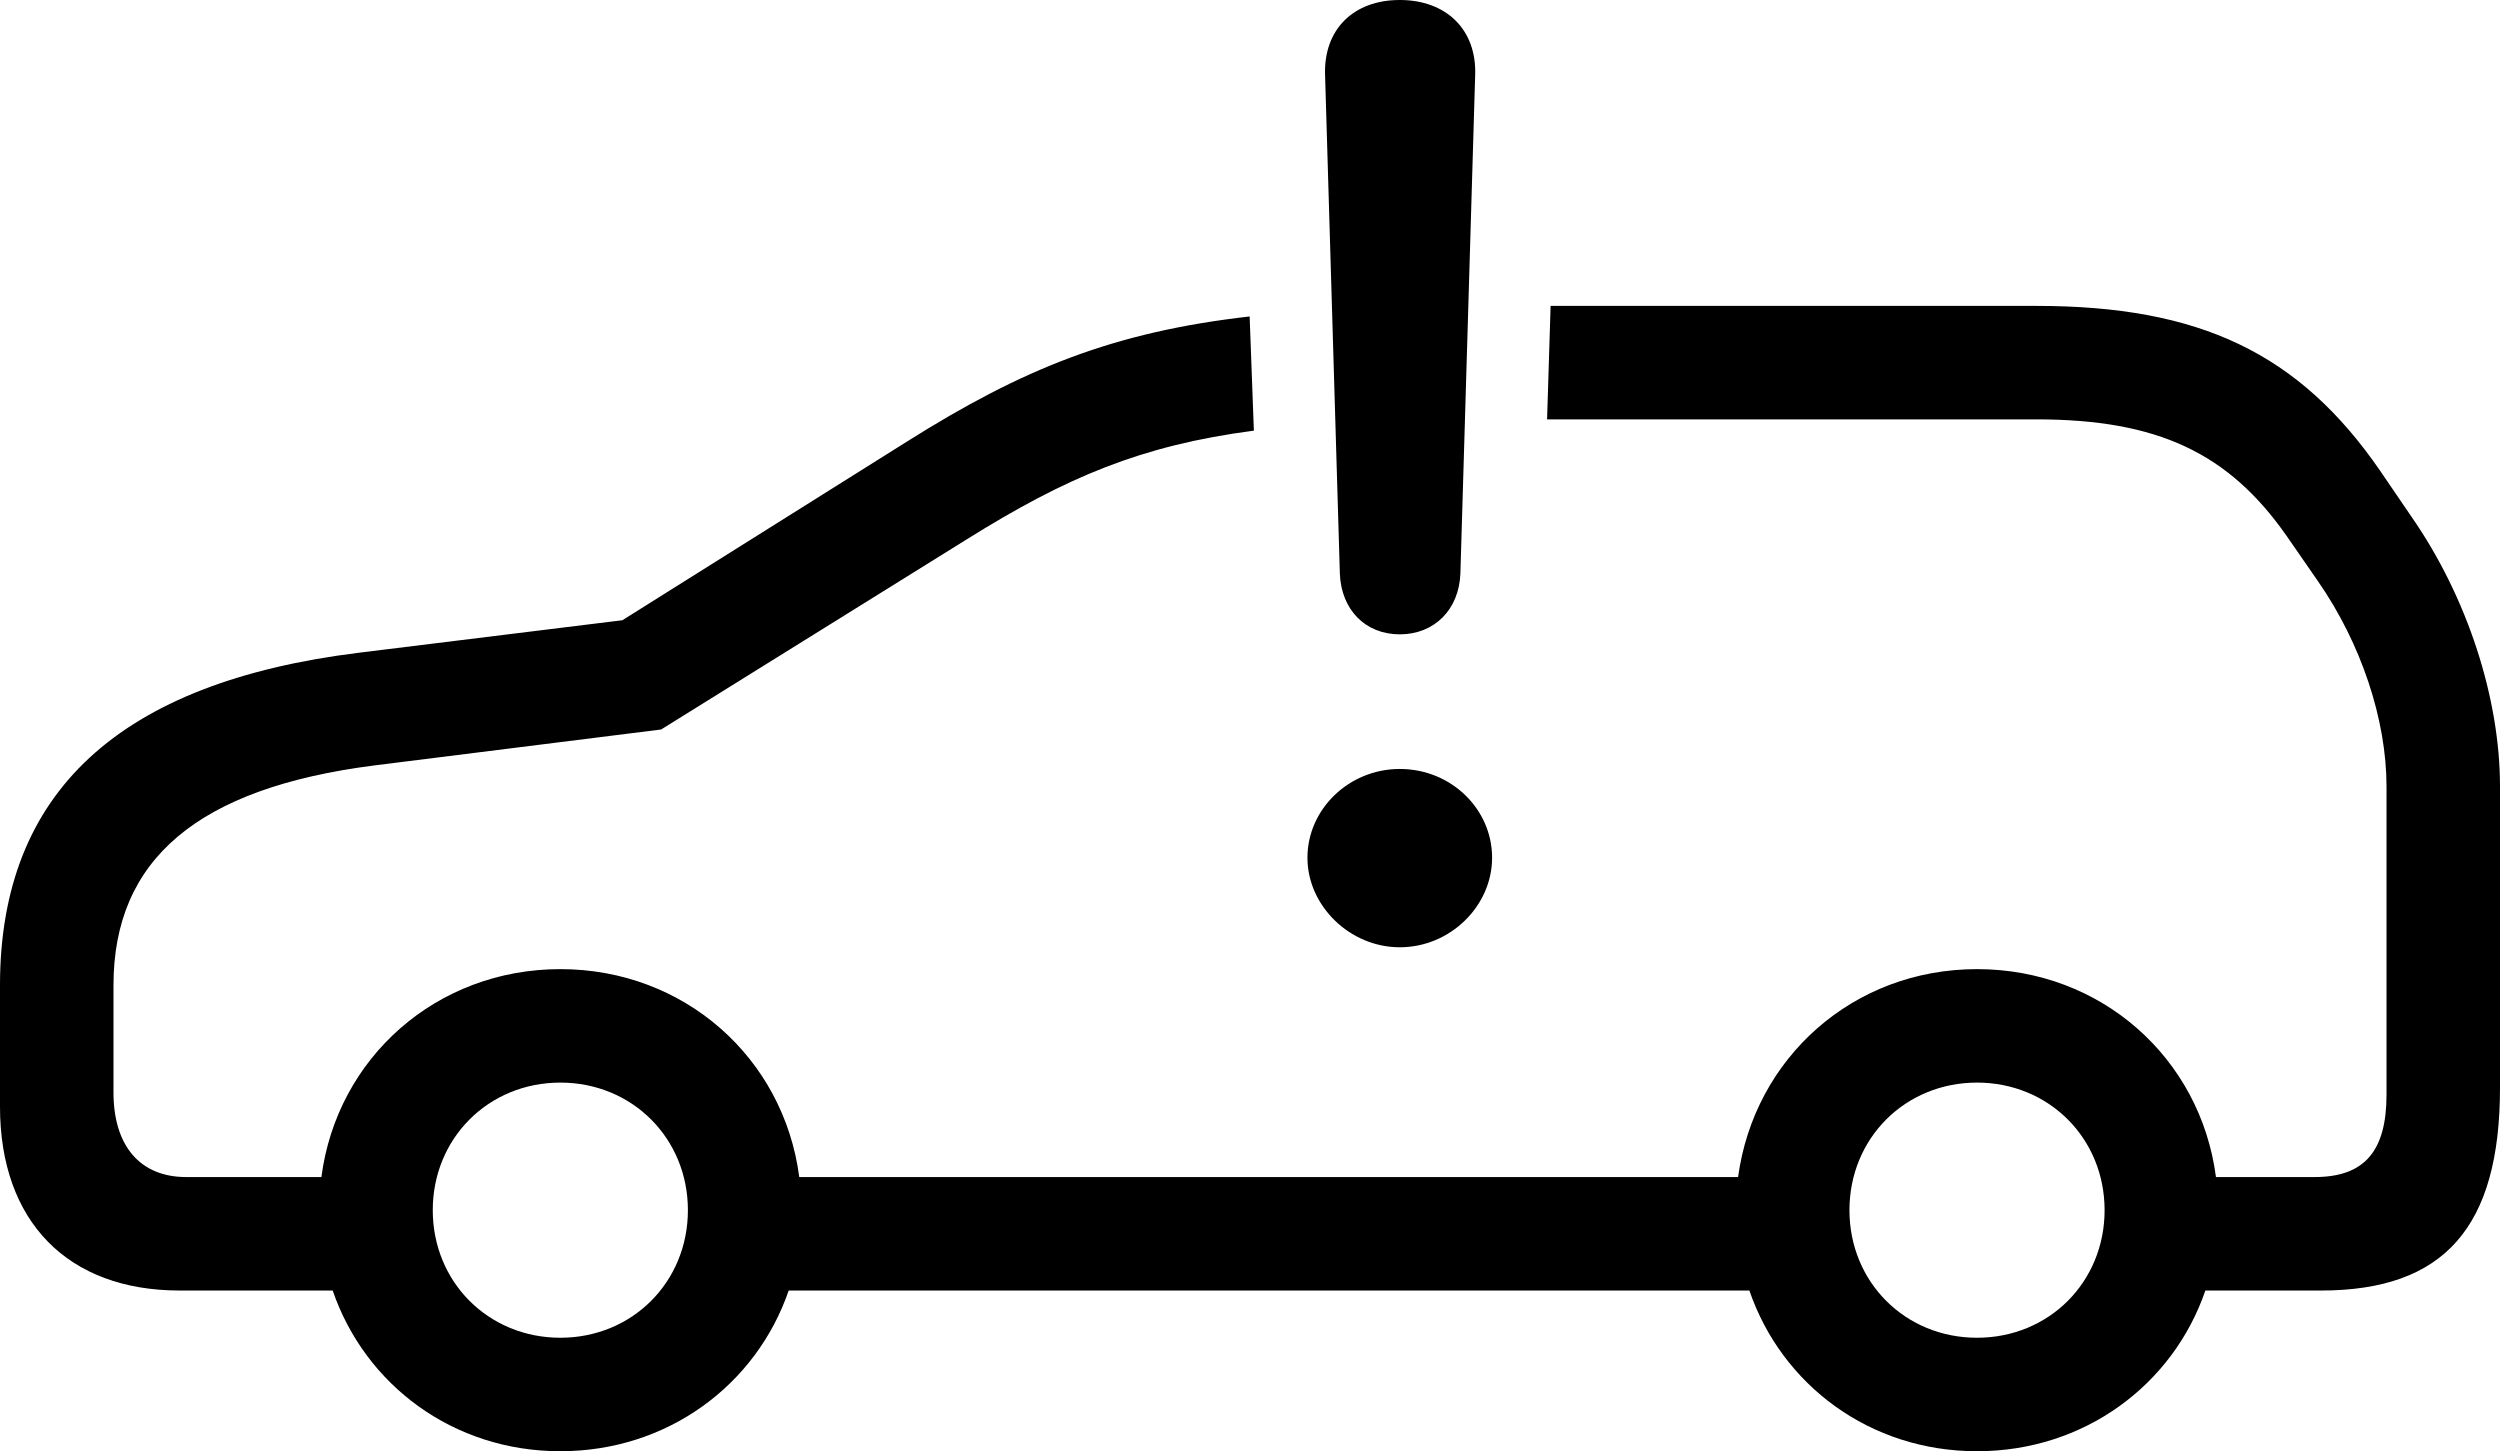 <?xml version="1.0" encoding="UTF-8" standalone="no"?>
<svg xmlns="http://www.w3.org/2000/svg"
     width="1731.934" height="1005.371"
     viewBox="0 0 1731.934 1005.371"
     fill="currentColor">
  <path d="M969.728 439.456C993.648 439.456 1010.738 422.366 1011.718 397.466L1021.968 51.756C1022.948 20.506 1001.948 -0.004 969.728 -0.004C937.498 -0.004 916.988 20.506 917.968 51.756L928.218 397.466C929.198 422.366 945.798 439.456 969.728 439.456ZM124.508 894.046H230.468C252.928 959.476 313.968 1005.376 388.188 1005.376C462.398 1005.376 523.928 959.476 546.388 894.046H1211.918C1234.378 959.476 1295.408 1005.376 1369.628 1005.376C1443.848 1005.376 1505.368 959.476 1527.828 894.046H1607.908C1693.358 894.046 1731.938 850.096 1731.938 753.416V544.926C1731.938 483.886 1709.468 414.066 1670.898 358.396L1648.928 326.176C1592.778 244.626 1523.928 211.916 1410.648 211.916H1074.218L1071.778 290.526H1410.648C1495.118 290.526 1543.948 313.966 1583.988 371.096L1605.958 402.836C1635.738 445.796 1653.318 498.536 1653.318 544.926V758.296C1653.318 797.366 1638.188 815.426 1603.518 815.426H1535.158C1524.418 732.906 1455.568 671.386 1369.628 671.386C1283.688 671.386 1215.328 732.906 1204.098 815.426H553.708C542.968 732.906 474.118 671.386 388.188 671.386C302.248 671.386 233.398 732.906 222.658 815.426H128.908C97.168 815.426 78.618 793.946 78.618 756.836V682.616C78.618 595.216 137.208 545.896 259.278 530.276L458.008 505.376L669.918 373.536C738.768 330.566 790.528 308.596 868.648 298.336L865.718 219.236C771.488 229.976 708.498 255.376 627.928 306.156L431.148 429.686L249.028 452.146C82.518 472.656 -0.002 548.826 -0.002 682.616V766.606C-0.002 846.196 46.878 894.046 124.508 894.046ZM969.728 656.246C1004.878 656.246 1033.688 627.446 1033.688 594.236C1033.688 560.546 1005.368 532.716 969.728 532.716C934.568 532.716 905.758 560.546 905.758 594.236C905.758 627.446 935.058 656.246 969.728 656.246ZM388.188 926.756C338.378 926.756 299.808 888.186 299.808 838.376C299.808 788.576 338.378 749.996 388.188 749.996C437.988 749.996 476.558 788.576 476.558 838.376C476.558 888.186 437.988 926.756 388.188 926.756ZM1369.628 926.756C1319.828 926.756 1281.248 888.186 1281.248 838.376C1281.248 788.576 1319.828 749.996 1369.628 749.996C1419.438 749.996 1458.008 788.576 1458.008 838.376C1458.008 888.186 1419.438 926.756 1369.628 926.756Z"/>
</svg>